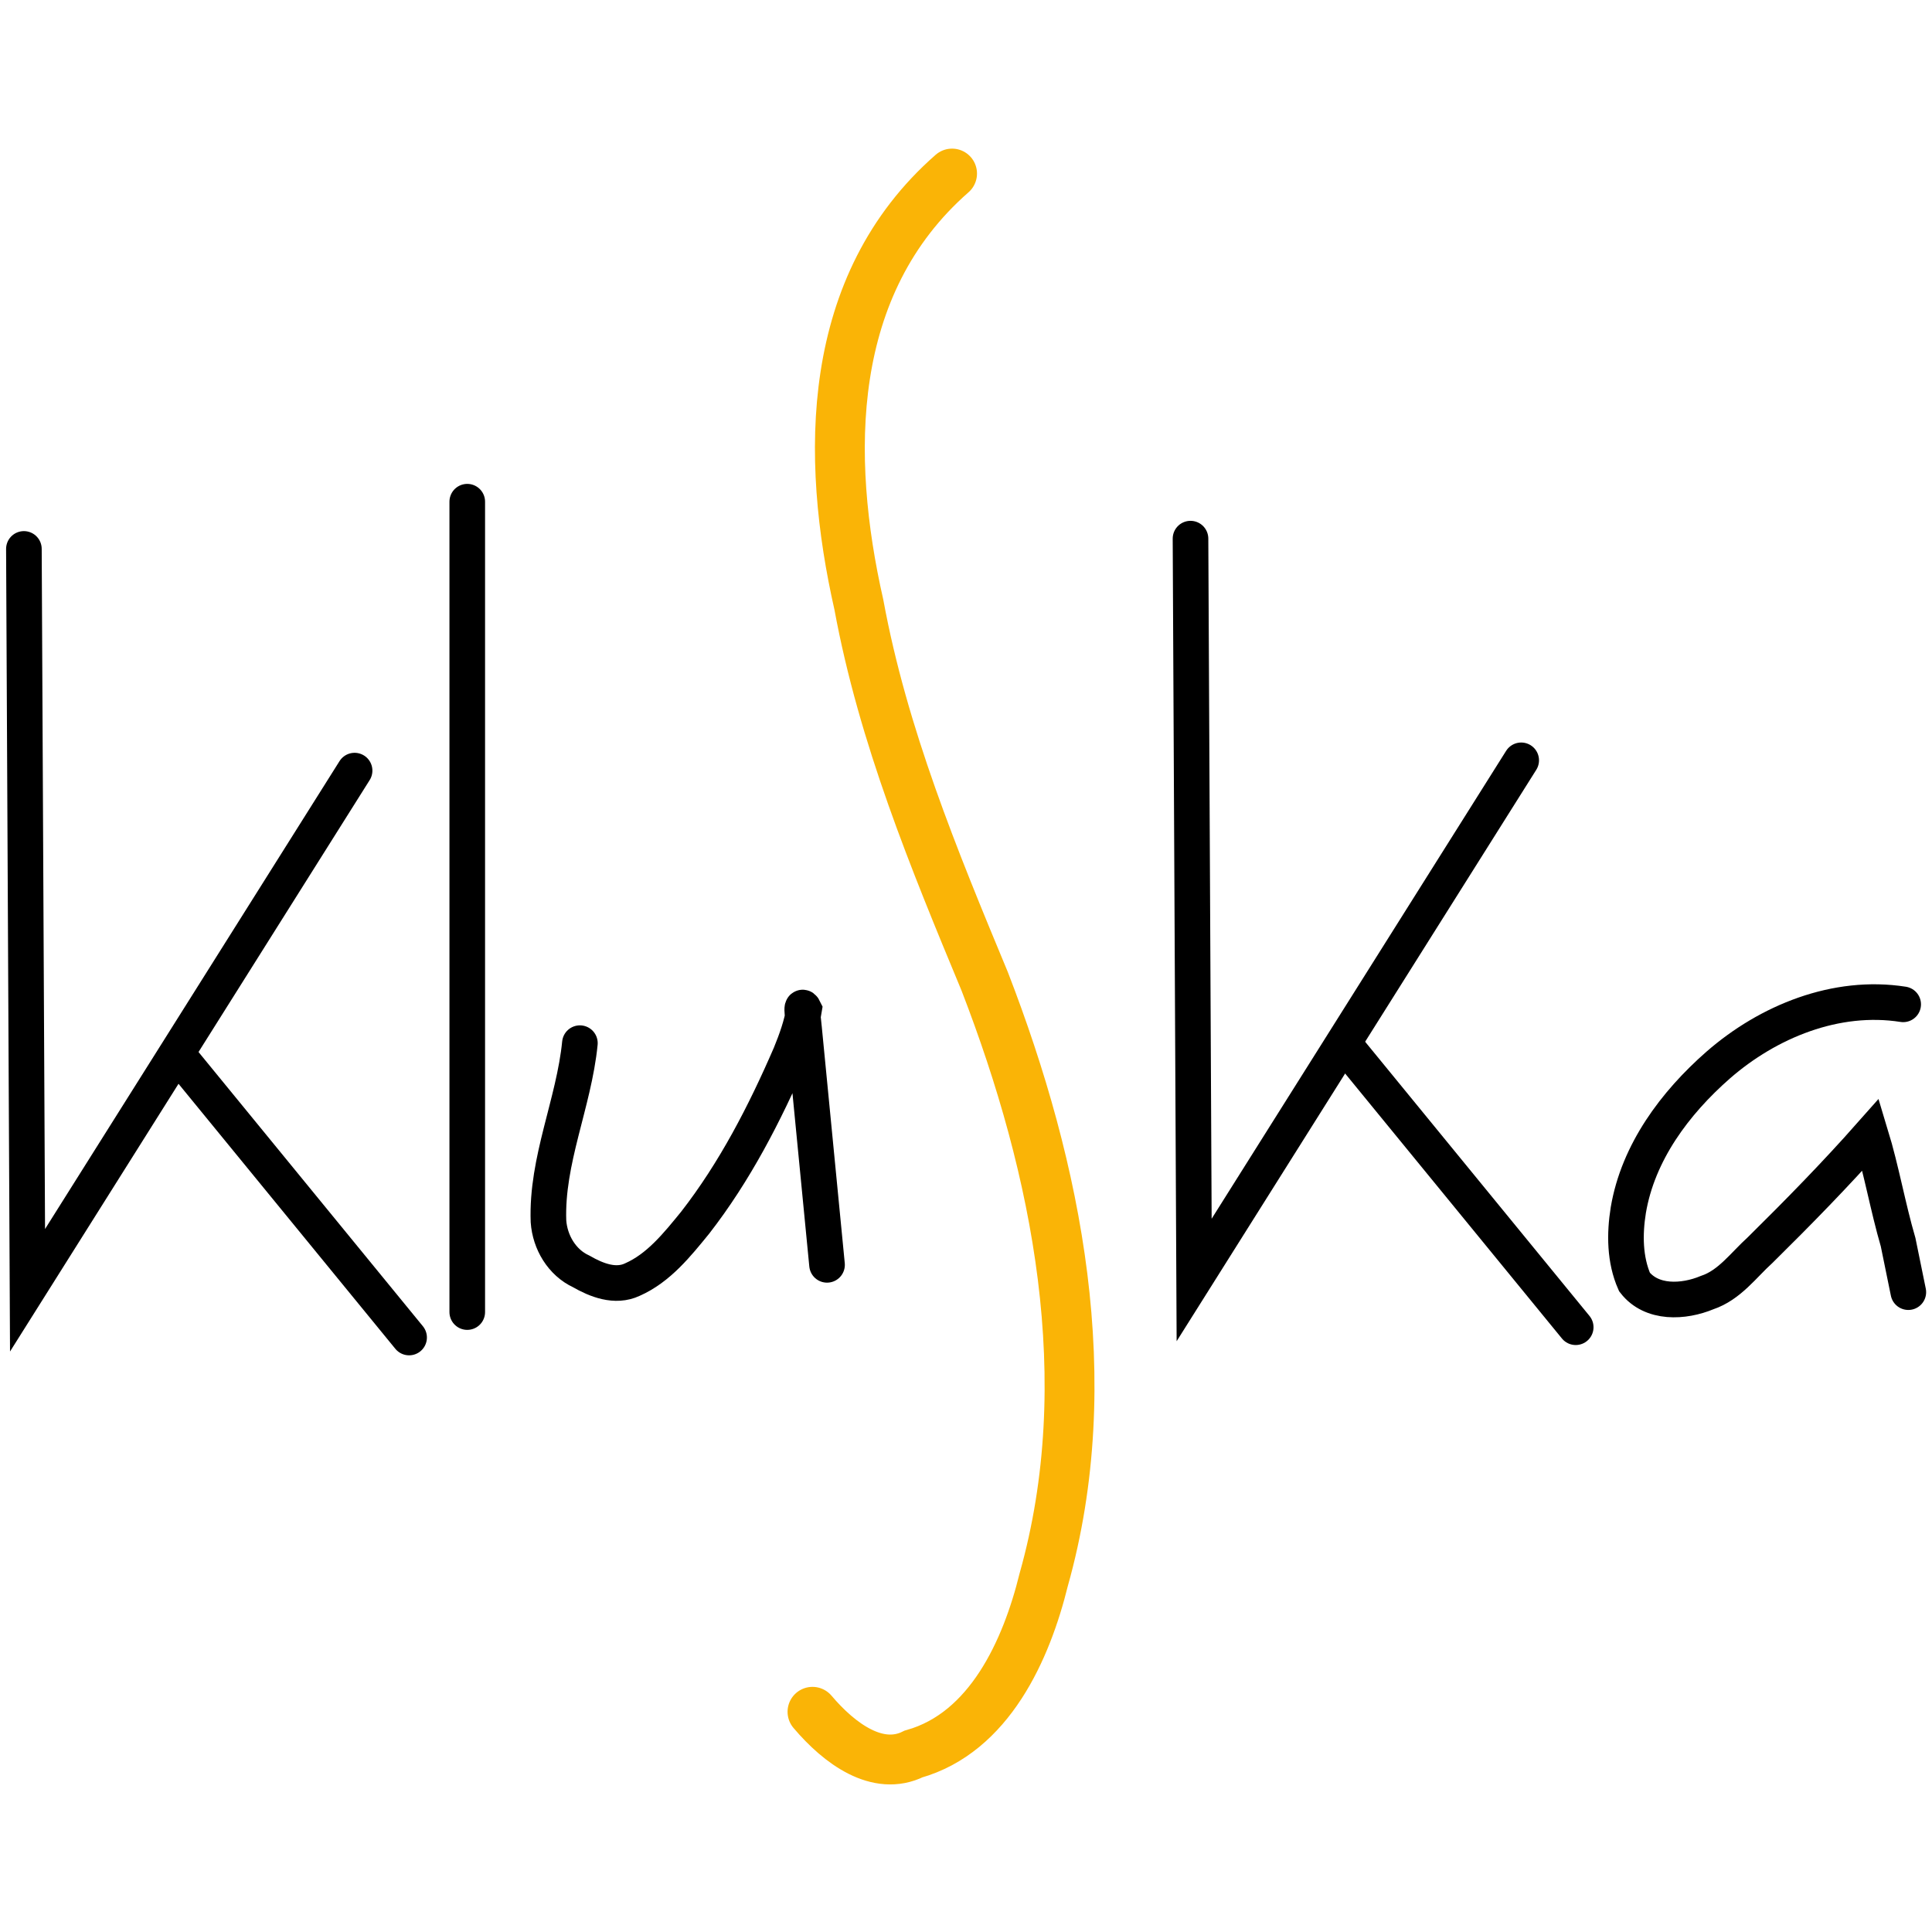 <?xml version="1.0" encoding="UTF-8" standalone="no"?>
<!-- Created with Inkscape (http://www.inkscape.org/) -->

<svg
   xmlns:dc="http://purl.org/dc/elements/1.1/"
   xmlns:cc="http://creativecommons.org/ns#"
   xmlns:rdf="http://www.w3.org/1999/02/22-rdf-syntax-ns#"
   xmlns:svg="http://www.w3.org/2000/svg"
   xmlns="http://www.w3.org/2000/svg"
   xmlns:sodipodi="http://sodipodi.sourceforge.net/DTD/sodipodi-0.dtd"
   xmlns:inkscape="http://www.inkscape.org/namespaces/inkscape"
   width="480"
   height="480"
   viewBox="0 0 127 127"
   version="1.1"
   id="svg8"
   inkscape:version="0.92.3 (2405546, 2018-03-11)"
   sodipodi:docname="logo.svg">
  <defs
     id="defs2" />
  <sodipodi:namedview
     id="base"
     pagecolor="#ffffff"
     bordercolor="#666666"
     borderopacity="1.0"
     inkscape:pageopacity="0.0"
     inkscape:pageshadow="2"
     inkscape:zoom="0.98994949"
     inkscape:cx="255.65975"
     inkscape:cy="259.89681"
     inkscape:document-units="mm"
     inkscape:current-layer="layer1"
     showgrid="false"
     units="px"
     width="1080px"
     inkscape:object-nodes="false"
     inkscape:window-width="1920"
     inkscape:window-height="1025"
     inkscape:window-x="0"
     inkscape:window-y="0"
     inkscape:window-maximized="1"
     inkscape:pagecheckerboard="false" />
  <g
     inkscape:label="Layer 1"
     inkscape:groupmode="layer"
     id="layer1"
     transform="translate(0,-170)">
    <g
       id="g907"
       transform="matrix(1.264,0,0,1.264,-56.477,-20.979)">
      <g
         style="stroke:#000000;stroke-width:1.852;stroke-linecap:round;stroke-miterlimit:4;stroke-dasharray:none;stroke-opacity:1"
         id="g833">
        <path
           style="fill:none;stroke:#000000;stroke-width:1.852;stroke-linecap:round;stroke-linejoin:miter;stroke-miterlimit:4;stroke-dasharray:none;stroke-opacity:1"
           d="m 45.924,179.638 0.189,38.554 17.009,-27.025"
           id="path826"
           inkscape:connector-curvature="0" />
        <path
           style="fill:none;stroke:#000000;stroke-width:1.852;stroke-linecap:round;stroke-linejoin:miter;stroke-miterlimit:4;stroke-dasharray:none;stroke-opacity:1"
           d="m 54.051,206.097 11.906,14.552"
           id="path828"
           inkscape:connector-curvature="0" />
      </g>
      <path
         inkscape:connector-curvature="0"
         id="path835"
         d="m 68.981,177.182 v 42.144"
         style="fill:none;stroke:#000000;stroke-width:1.852;stroke-linecap:round;stroke-linejoin:miter;stroke-miterlimit:4;stroke-dasharray:none;stroke-opacity:1" />
      <g
         style="stroke:#000000;stroke-width:1.852;stroke-linecap:round;stroke-miterlimit:4;stroke-dasharray:none;stroke-opacity:1"
         id="g885">
        <path
           inkscape:connector-curvature="0"
           id="path837"
           d="m 74.839,205.341 c -0.311,3.129 -1.749,6.089 -1.634,9.268 0.078,1.085 0.696,2.137 1.702,2.602 0.79,0.454 1.769,0.844 2.658,0.427 1.374,-0.605 2.34,-1.824 3.268,-2.96 2.065,-2.656 3.617,-5.671 4.95,-8.748 0.309,-0.757 0.589,-1.533 0.717,-2.344 -0.206,-0.425 -0.024,0.652 -0.01,0.924 0.401,4.12 0.801,8.24 1.202,12.36"
           style="fill:none;stroke:#000000;stroke-width:1.852;stroke-linecap:round;stroke-linejoin:miter;stroke-miterlimit:4;stroke-dasharray:none;stroke-opacity:1" />
      </g>
      <path
         sodipodi:nodetypes="cccccc"
         inkscape:connector-curvature="0"
         id="path858"
         d="m 94.194,160.117 c -6.606,5.787 -6.594,14.721 -4.847,22.421 1.254,6.811 3.9,13.23 6.544,19.591 3.795,9.807 5.982,20.772 3.069,31.114 -0.902,3.665 -2.824,7.952 -6.769,9.065 -1.859,0.921 -3.846,-0.528 -5.256,-2.194"
         style="fill:none;stroke:#fab406;stroke-width:2.593;stroke-linecap:round;stroke-linejoin:miter;stroke-miterlimit:4;stroke-dasharray:none;stroke-opacity:1" />
      <g
         transform="translate(60.67,-0.535)"
         id="g871"
         style="stroke:#000000;stroke-width:1.852;stroke-linecap:round;stroke-miterlimit:4;stroke-dasharray:none;stroke-opacity:1">
        <path
           inkscape:connector-curvature="0"
           id="path867"
           d="m 45.924,179.638 0.189,38.554 17.009,-27.025"
           style="fill:none;stroke:#000000;stroke-width:1.852;stroke-linecap:round;stroke-linejoin:miter;stroke-miterlimit:4;stroke-dasharray:none;stroke-opacity:1" />
        <path
           inkscape:connector-curvature="0"
           id="path869"
           d="m 54.051,206.097 11.906,14.552"
           style="fill:none;stroke:#000000;stroke-width:1.852;stroke-linecap:round;stroke-linejoin:miter;stroke-miterlimit:4;stroke-dasharray:none;stroke-opacity:1" />
      </g>
      <g
         style="stroke:#000000;stroke-width:1.852;stroke-linecap:round;stroke-miterlimit:4;stroke-dasharray:none;stroke-opacity:1"
         id="g889">
        <g
           style="stroke:#000000;stroke-width:1.852;stroke-linecap:round;stroke-miterlimit:4;stroke-dasharray:none;stroke-opacity:1"
           id="g882">
          <path
             sodipodi:nodetypes="ccccccccc"
             inkscape:connector-curvature="0"
             id="path873"
             d="m 143.657,203.322 c -3.488,-0.548 -7.022,0.889 -9.627,3.164 -2.244,1.97 -4.159,4.532 -4.667,7.536 -0.201,1.241 -0.191,2.582 0.322,3.743 0.892,1.15 2.556,1.056 3.776,0.548 1.165,-0.389 1.888,-1.426 2.764,-2.218 1.97,-1.944 3.909,-3.923 5.744,-5.997 0.563,1.851 0.887,3.749 1.426,5.598 0.179,0.864 0.354,1.729 0.53,2.594"
             style="fill:none;stroke:#000000;stroke-width:1.852;stroke-linecap:round;stroke-linejoin:miter;stroke-miterlimit:4;stroke-dasharray:none;stroke-opacity:1" />
        </g>
      </g>
    </g>
  </g>
</svg>
